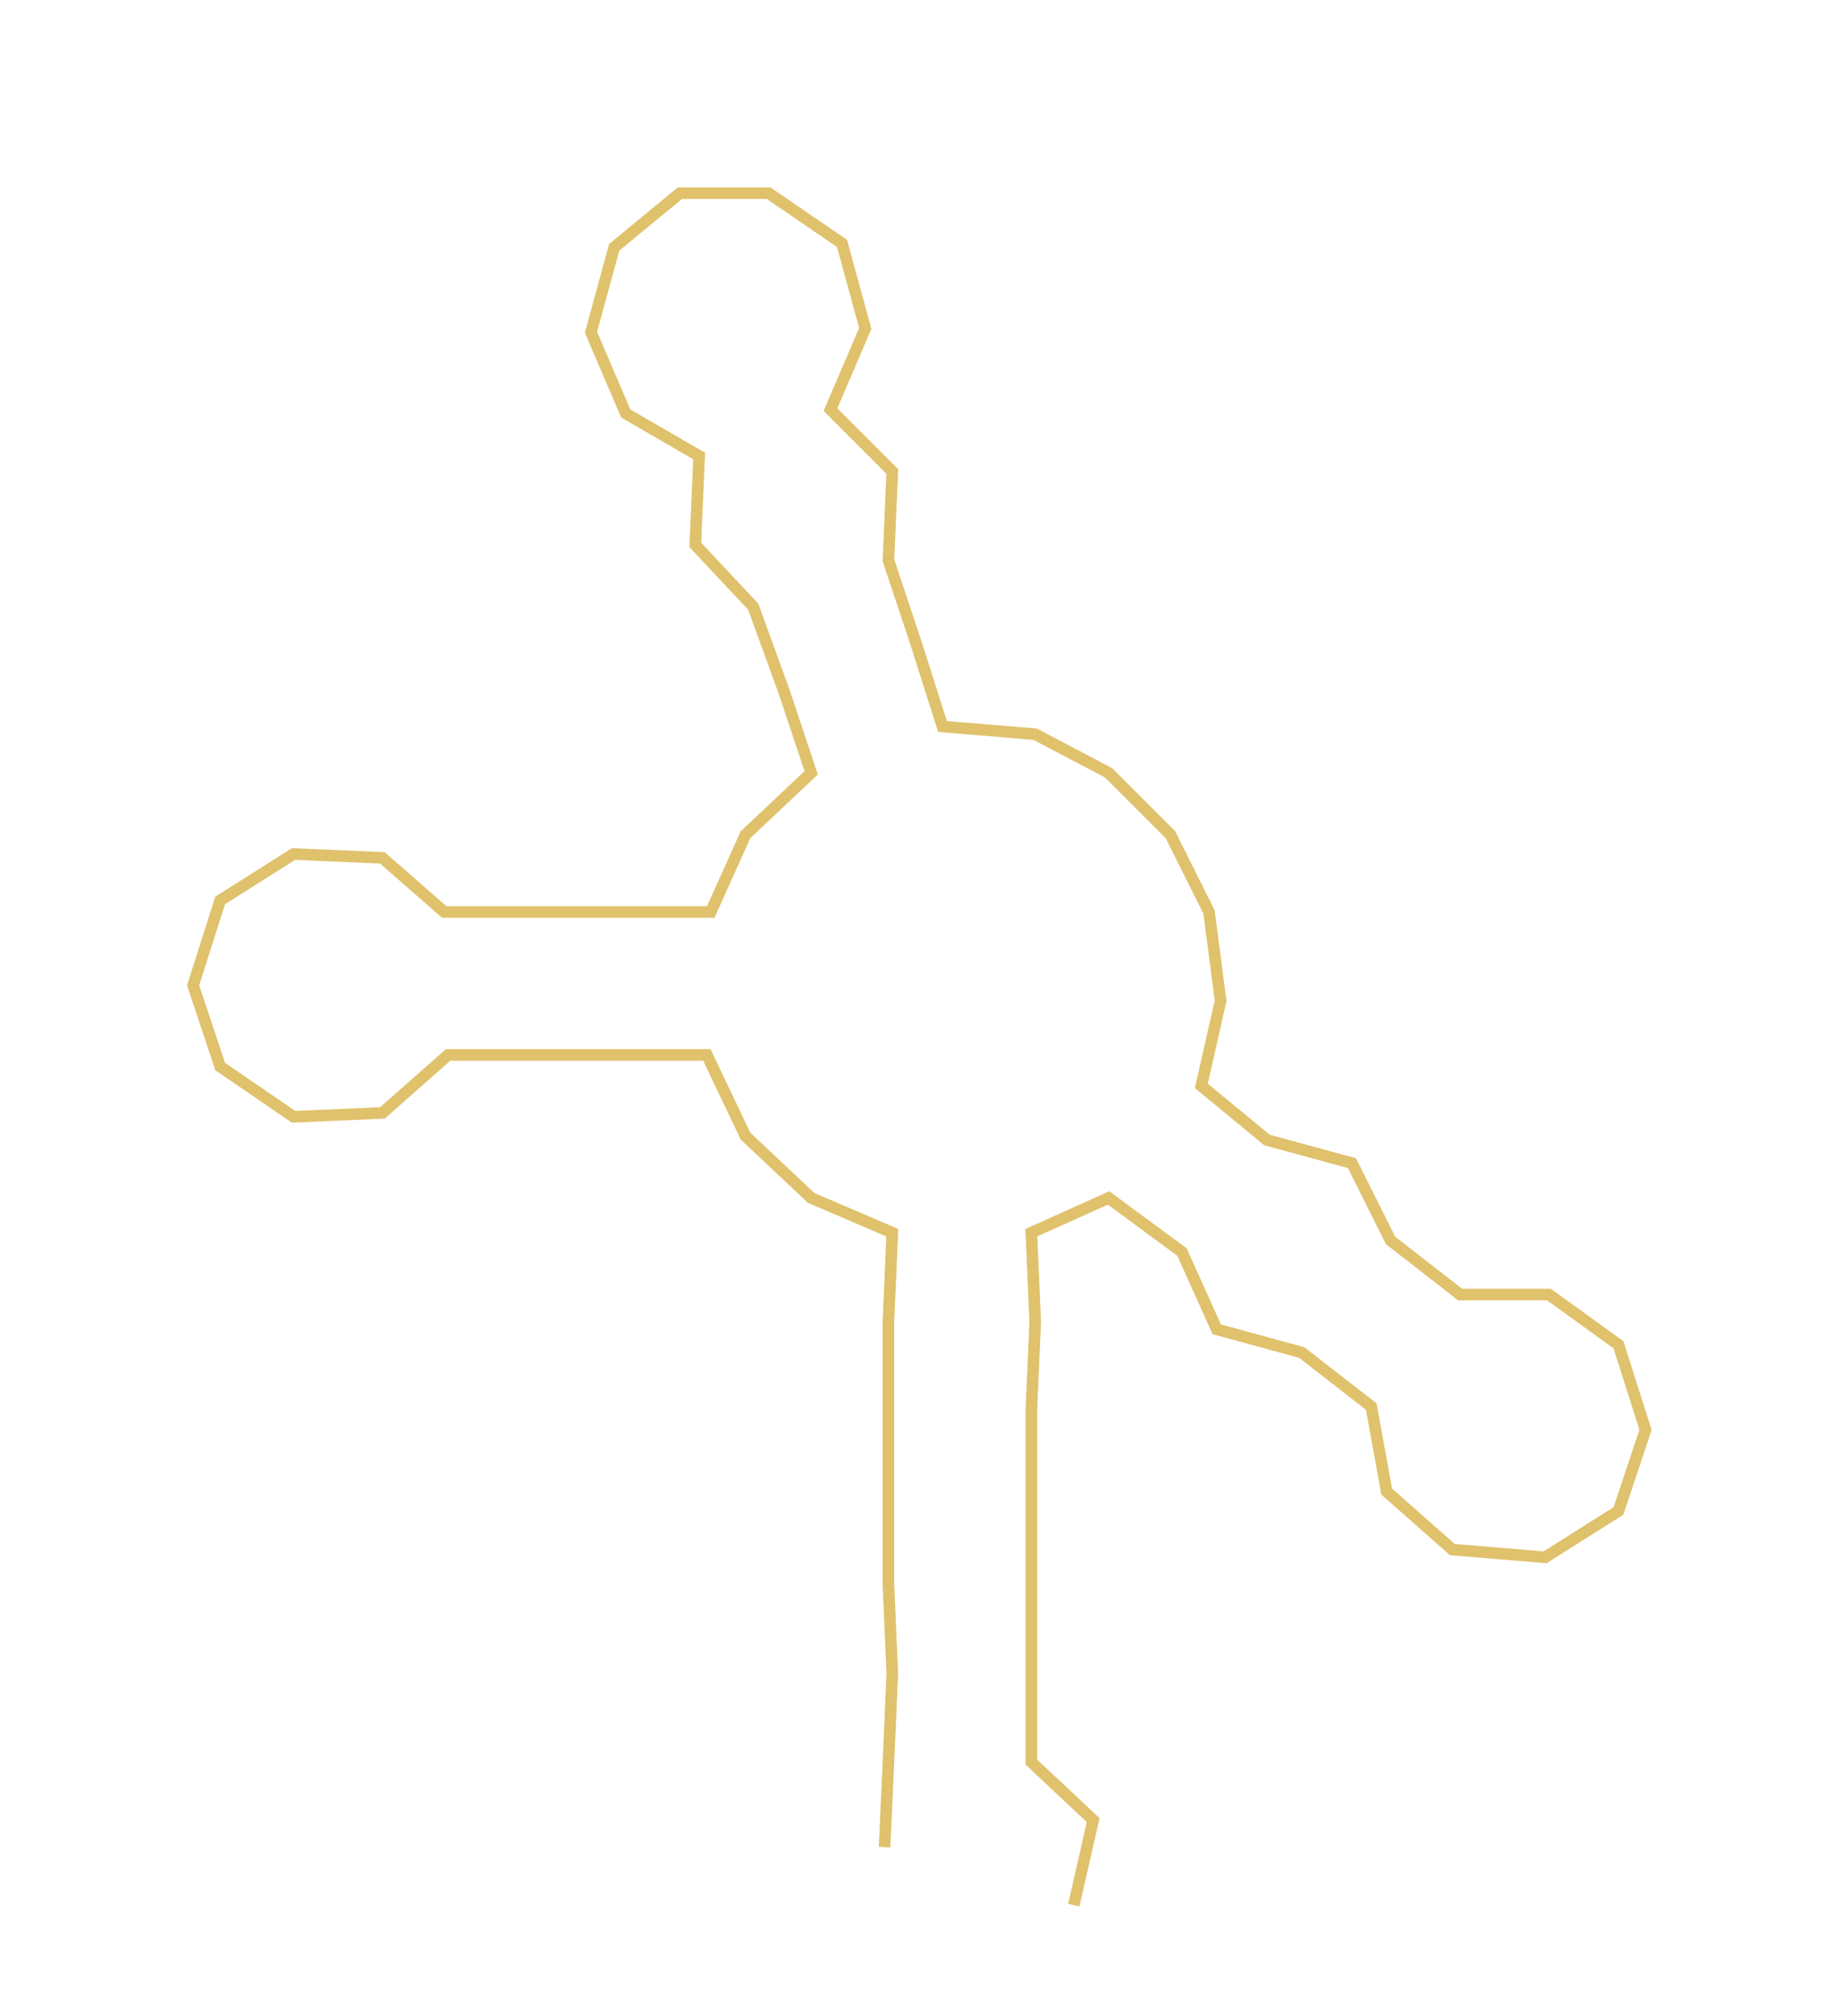 <ns0:svg xmlns:ns0="http://www.w3.org/2000/svg" width="273.897px" height="300px" viewBox="0 0 476.35 521.747"><ns0:path style="stroke:#e0c16c;stroke-width:3px;fill:none;" d="M229 478 L229 478 L230 456 L231 433 L230 410 L230 387 L230 365 L230 342 L231 319 L210 310 L193 294 L183 273 L161 273 L139 273 L116 273 L99 288 L76 289 L57 276 L50 255 L57 233 L76 221 L99 222 L115 236 L139 236 L161 236 L184 236 L193 216 L210 200 L203 179 L195 157 L180 141 L181 118 L162 107 L153 86 L159 64 L176 50 L199 50 L218 63 L224 85 L215 106 L231 122 L230 145 L237 166 L244 188 L268 190 L287 200 L303 216 L313 236 L316 259 L311 281 L328 295 L350 301 L360 321 L378 335 L401 335 L419 348 L426 370 L419 391 L400 403 L376 401 L359 386 L355 364 L337 350 L315 344 L306 324 L287 310 L267 319 L268 342 L267 365 L267 387 L267 410 L267 433 L267 456 L283 471 L278 493" /></ns0:svg>